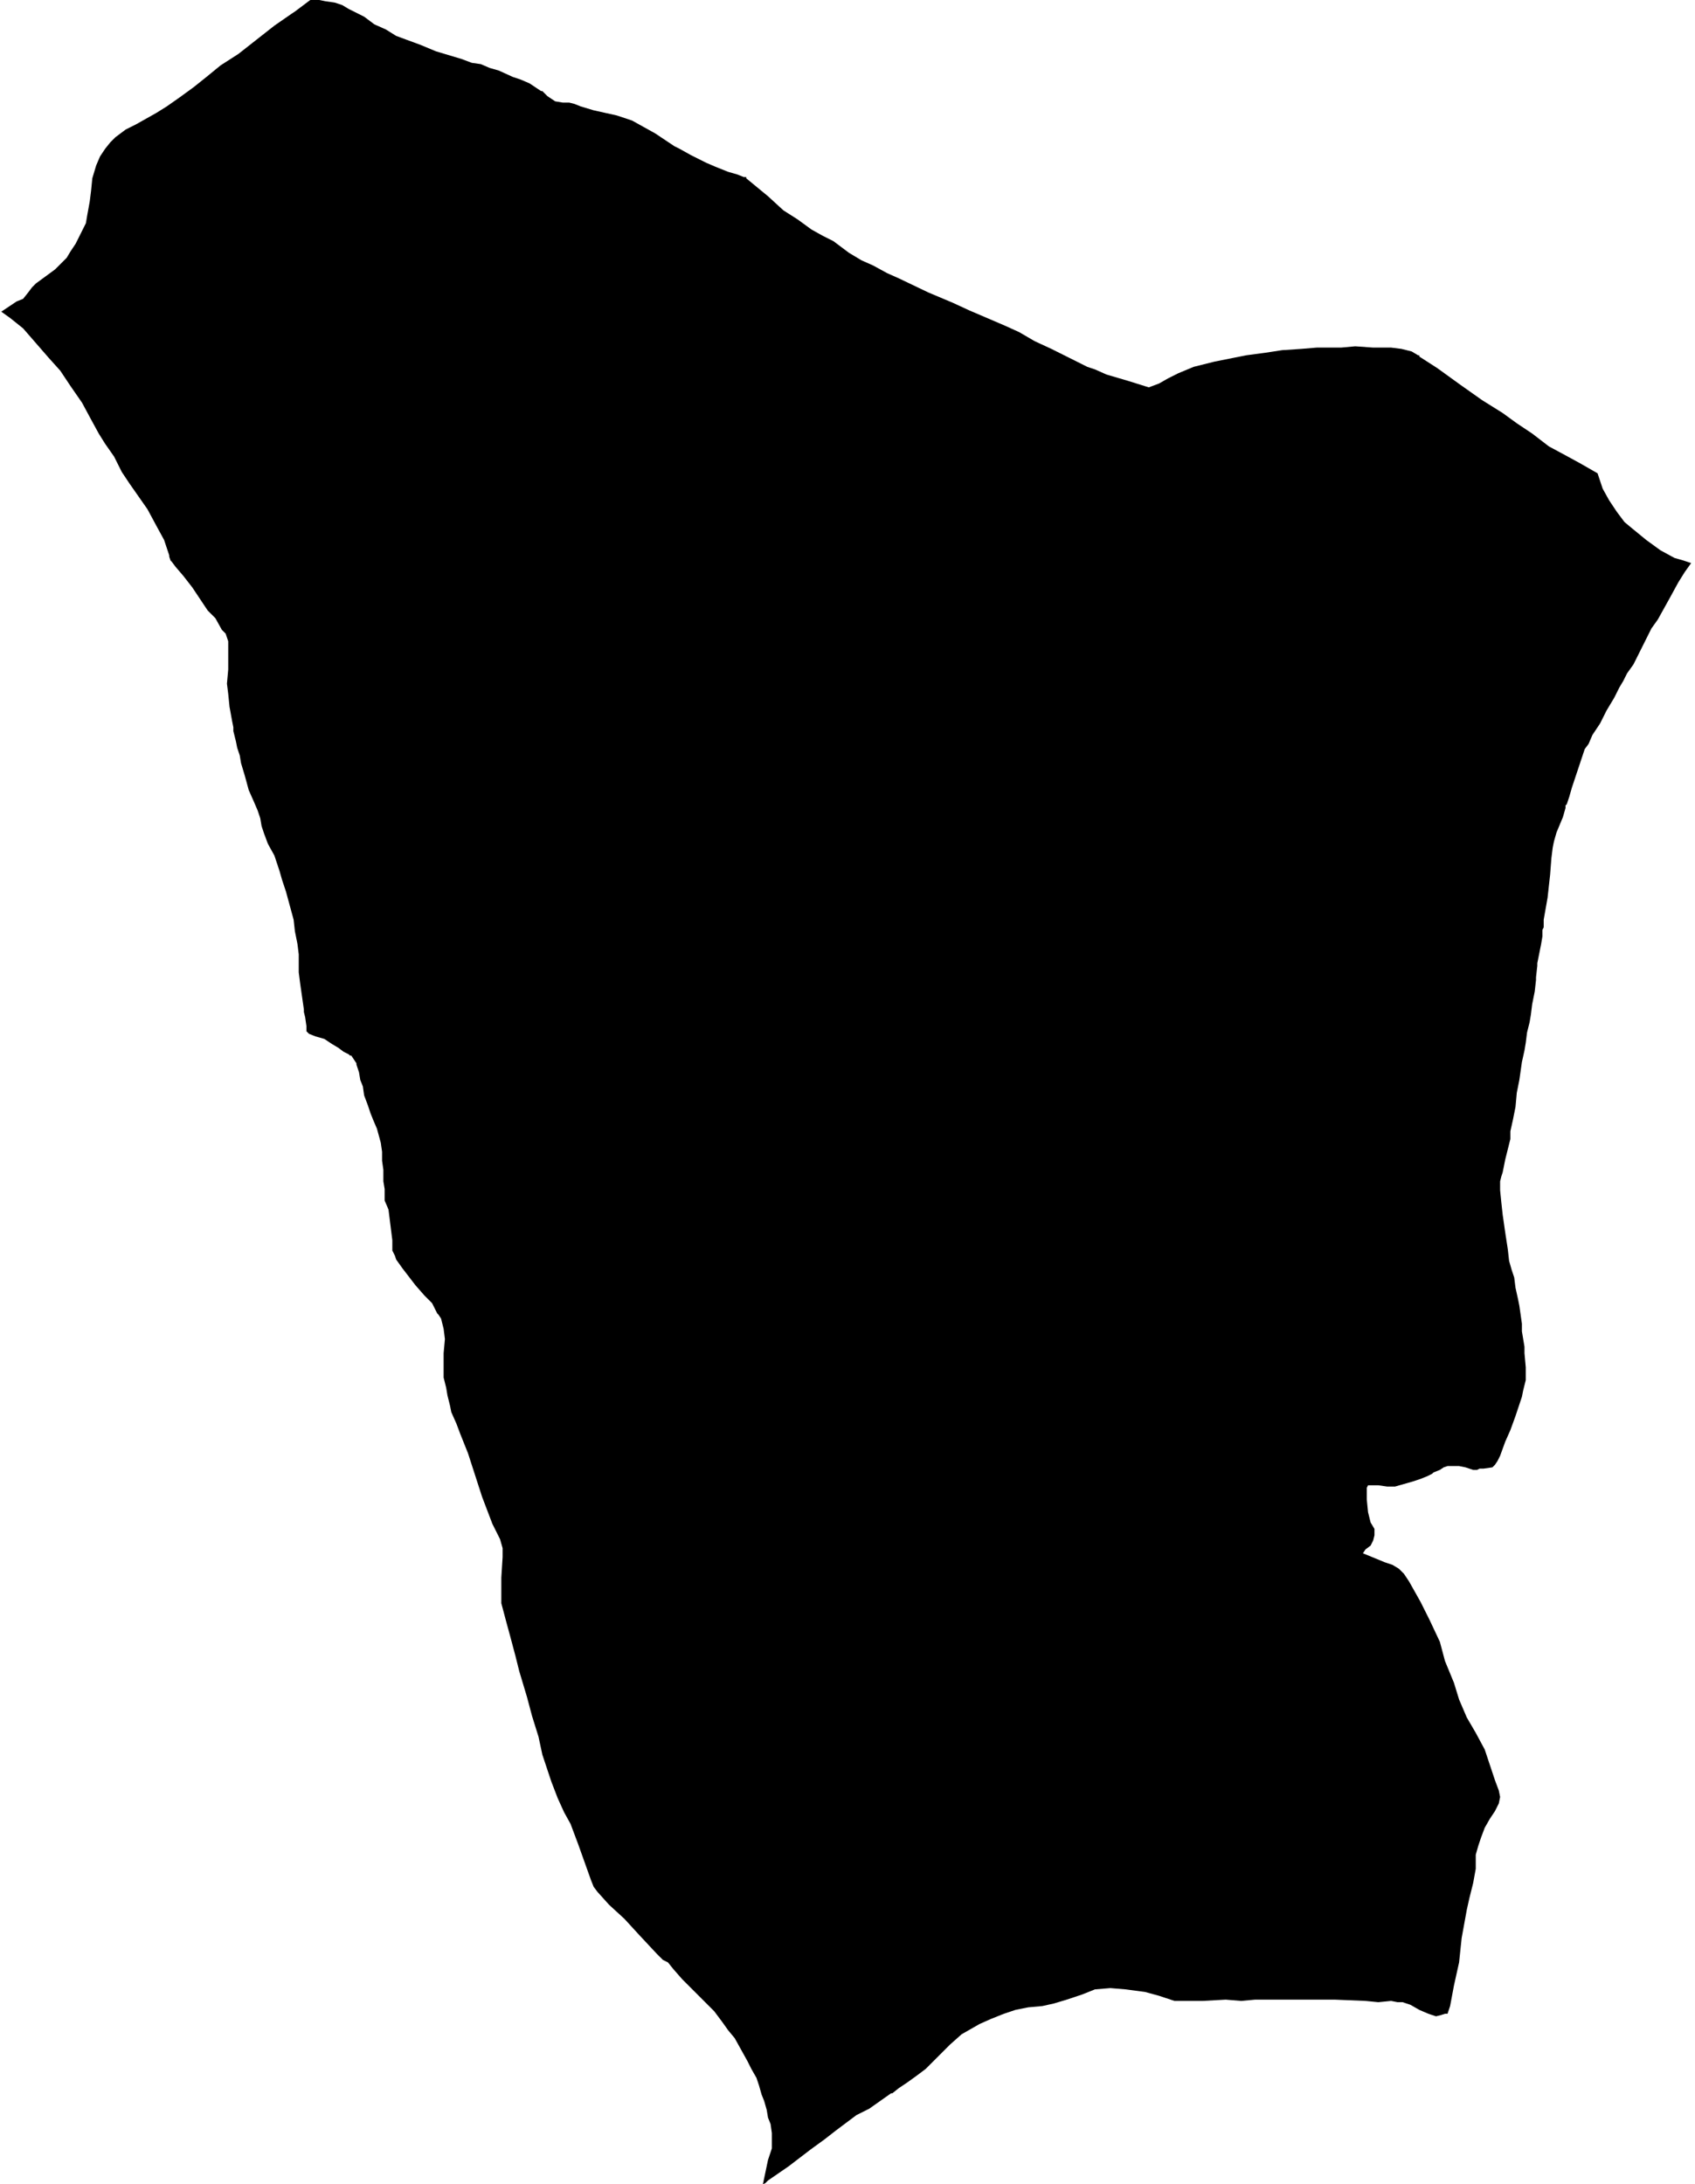 <svg xmlns="http://www.w3.org/2000/svg" version="1.2" baseProfile="tiny" stroke-linecap="round" stroke-linejoin="round" viewBox="335.58 300.1 13.22 17.03"><g xmlns="http://www.w3.org/2000/svg" id="Larragoa">
<path d="M 338 300.1 338.03 300.1 338.07 300.1 338.12 300.11 338.19 300.12 338.25 300.14 338.3 300.17 338.36 300.2 338.42 300.23 338.5 300.29 338.59 300.33 338.67 300.38 338.86 300.45 338.98 300.5 339.08 300.53 339.18 300.56 339.26 300.59 339.33 300.6 339.4 300.63 339.47 300.65 339.58 300.7 339.64 300.72 339.71 300.75 339.77 300.79 339.8 300.81 339.81 300.81 339.85 300.85 339.91 300.89 339.97 300.9 340.02 300.9 340.06 300.91 340.11 300.93 340.21 300.96 340.3 300.98 340.39 301 340.51 301.04 340.6 301.09 340.69 301.14 340.78 301.2 340.84 301.24 340.88 301.26 340.97 301.31 341.09 301.37 341.16 301.4 341.26 301.44 341.33 301.46 341.38 301.48 341.39 301.48 341.4 301.48 341.4 301.49 341.57 301.63 341.69 301.74 341.8 301.81 341.91 301.89 342 301.94 342.08 301.98 342.2 302.07 342.3 302.13 342.39 302.17 342.5 302.23 342.59 302.27 342.82 302.38 343.01 302.46 343.14 302.52 343.28 302.58 343.42 302.64 343.53 302.69 343.65 302.76 343.78 302.82 343.96 302.91 344.06 302.96 344.12 302.98 344.21 303.02 344.38 303.07 344.54 303.12 344.62 303.09 344.69 303.05 344.77 303.01 344.89 302.96 345.05 302.92 345.2 302.89 345.3 302.87 345.45 302.85 345.58 302.83 345.73 302.82 345.85 302.81 346.04 302.81 346.15 302.8 346.29 302.81 346.43 302.81 346.51 302.82 346.59 302.84 346.64 302.87 346.65 302.87 346.65 302.88 346.79 302.97 346.97 303.1 347.14 303.22 347.3 303.32 347.41 303.4 347.53 303.48 347.66 303.58 347.79 303.65 347.9 303.71 348.04 303.79 348.08 303.91 348.13 304 348.19 304.09 348.25 304.17 348.31 304.22 348.42 304.31 348.53 304.39 348.64 304.45 348.71 304.47 348.77 304.49 348.72 304.56 348.67 304.64 348.61 304.75 348.56 304.84 348.51 304.93 348.46 305 348.42 305.08 348.36 305.2 348.32 305.28 348.27 305.35 348.24 305.41 348.21 305.46 348.17 305.54 348.11 305.64 348.06 305.74 348 305.83 347.97 305.9 347.94 305.94 347.92 306 347.89 306.09 347.86 306.18 347.84 306.24 347.82 306.31 347.8 306.37 347.79 306.38 347.79 306.4 347.77 306.47 347.72 306.59 347.7 306.66 347.69 306.71 347.68 306.79 347.67 306.92 347.65 307.1 347.62 307.27 347.62 307.3 347.62 307.32 347.62 307.33 347.61 307.35 347.61 307.4 347.6 307.46 347.57 307.61 347.57 307.63 347.56 307.72 347.56 307.74 347.55 307.83 347.53 307.93 347.52 308.01 347.51 308.07 347.49 308.15 347.48 308.23 347.47 308.29 347.45 308.38 347.44 308.45 347.43 308.52 347.41 308.62 347.4 308.73 347.38 308.83 347.36 308.92 347.36 308.98 347.34 309.06 347.32 309.14 347.3 309.24 347.29 309.27 347.28 309.31 347.28 309.35 347.28 309.38 347.29 309.48 347.3 309.57 347.32 309.71 347.34 309.84 347.35 309.93 347.37 310 347.39 310.06 347.4 310.14 347.42 310.23 347.43 310.28 347.44 310.35 347.45 310.42 347.45 310.48 347.46 310.54 347.47 310.6 347.47 310.65 347.48 310.76 347.48 310.78 347.48 310.81 347.48 310.86 347.47 310.9 347.46 310.94 347.45 310.99 347.43 311.05 347.4 311.14 347.36 311.25 347.32 311.34 347.28 311.45 347.26 311.49 347.24 311.52 347.23 311.53 347.22 311.54 347.15 311.55 347.12 311.55 347.1 311.56 347.07 311.56 347.01 311.54 346.96 311.53 346.87 311.53 346.84 311.54 346.81 311.56 346.76 311.58 346.75 311.59 346.71 311.61 346.66 311.63 346.6 311.65 346.53 311.67 346.46 311.69 346.4 311.69 346.33 311.68 346.32 311.68 346.27 311.68 346.25 311.68 346.24 311.7 346.24 311.73 346.24 311.79 346.25 311.89 346.27 311.97 346.3 312.02 346.3 312.07 346.29 312.11 346.27 312.15 346.23 312.18 346.21 312.21 346.38 312.28 346.44 312.3 346.49 312.33 346.53 312.37 346.57 312.43 346.66 312.59 346.71 312.69 346.73 312.73 346.81 312.9 346.85 313.05 346.92 313.22 346.96 313.35 347.02 313.49 347.09 313.61 347.16 313.74 347.2 313.86 347.24 313.98 347.27 314.06 347.28 314.11 347.27 314.16 347.24 314.22 347.2 314.28 347.16 314.35 347.13 314.43 347.11 314.49 347.09 314.56 347.09 314.67 347.07 314.78 347.04 314.9 347.02 314.99 347 315.1 346.98 315.21 346.96 315.4 346.92 315.58 346.89 315.74 346.87 315.8 346.85 315.8 346.82 315.81 346.78 315.82 346.72 315.8 346.65 315.77 346.58 315.73 346.52 315.71 346.48 315.71 346.43 315.7 346.33 315.71 346.23 315.7 345.99 315.69 345.87 315.69 345.76 315.69 345.64 315.69 345.46 315.69 345.37 315.69 345.26 315.7 345.14 315.69 344.96 315.7 344.85 315.7 344.74 315.7 344.62 315.66 344.51 315.63 344.36 315.61 344.24 315.6 344.12 315.61 344.02 315.65 343.9 315.69 343.8 315.72 343.71 315.74 343.6 315.75 343.5 315.77 343.41 315.8 343.31 315.84 343.22 315.88 343.15 315.92 343.08 315.96 342.99 316.04 342.87 316.16 342.8 316.23 342.72 316.29 342.65 316.34 342.59 316.38 342.54 316.42 342.53 316.42 342.36 316.54 342.26 316.59 342.18 316.65 342.1 316.71 342.01 316.78 341.9 316.86 341.73 316.99 341.57 317.1 341.55 317.12 341.53 317.13 341.57 316.94 341.6 316.85 341.6 316.79 341.6 316.73 341.59 316.66 341.57 316.61 341.56 316.55 341.54 316.48 341.52 316.43 341.5 316.36 341.48 316.3 341.44 316.23 341.41 316.17 341.36 316.08 341.31 315.99 341.26 315.93 341.21 315.86 341.15 315.78 340.9 315.53 340.83 315.45 340.79 315.4 340.75 315.38 340.7 315.33 340.56 315.18 340.45 315.06 340.33 314.95 340.24 314.85 340.21 314.81 340.19 314.76 340.14 314.62 340.09 314.48 340.03 314.32 339.98 314.23 339.93 314.12 339.88 313.99 339.81 313.78 339.78 313.64 339.73 313.48 339.69 313.33 339.63 313.13 339.6 313.01 339.56 312.86 339.53 312.75 339.49 312.6 339.49 312.55 339.49 312.49 339.49 312.4 339.5 312.24 339.5 312.17 339.48 312.1 339.42 311.98 339.34 311.77 339.23 311.43 339.17 311.28 339.14 311.2 339.1 311.11 339.09 311.06 339.07 310.98 339.06 310.92 339.04 310.84 339.04 310.76 339.04 310.65 339.05 310.54 339.04 310.46 339.02 310.38 339 310.35 338.99 310.34 338.95 310.26 338.89 310.2 338.82 310.12 338.72 309.99 338.67 309.92 338.66 309.89 338.64 309.85 338.64 309.77 338.63 309.69 338.62 309.61 338.61 309.53 338.58 309.46 338.58 309.45 338.58 309.37 338.57 309.31 338.57 309.22 338.56 309.15 338.56 309.08 338.55 309.01 338.52 308.9 338.49 308.83 338.47 308.78 338.45 308.72 338.42 308.64 338.41 308.57 338.39 308.52 338.38 308.46 338.36 308.4 338.36 308.39 338.34 308.36 338.32 308.33 338.31 308.33 338.3 308.32 338.26 308.3 338.22 308.27 338.17 308.24 338.11 308.2 338.04 308.18 337.99 308.16 337.97 308.14 337.97 308.1 337.96 308.03 337.95 307.99 337.95 307.97 337.94 307.9 337.93 307.83 337.92 307.76 337.91 307.68 337.91 307.54 337.9 307.46 337.88 307.36 337.87 307.27 337.84 307.16 337.81 307.05 337.78 306.96 337.76 306.89 337.74 306.83 337.72 306.77 337.67 306.68 337.64 306.6 337.62 306.54 337.61 306.48 337.59 306.42 337.56 306.35 337.52 306.26 337.49 306.15 337.46 306.05 337.45 305.99 337.43 305.93 337.42 305.88 337.4 305.8 337.4 305.79 337.4 305.77 337.39 305.72 337.37 305.61 337.36 305.51 337.35 305.43 337.36 305.32 337.36 305.16 337.36 305.1 337.34 305.04 337.31 305.01 337.26 304.92 337.2 304.86 337.14 304.77 337.08 304.68 337.01 304.59 336.95 304.52 336.92 304.48 336.91 304.47 336.9 304.44 336.9 304.43 336.86 304.31 336.8 304.2 336.73 304.07 336.66 303.97 336.59 303.87 336.53 303.78 336.47 303.66 336.4 303.56 336.35 303.48 336.29 303.37 336.22 303.24 336.13 303.11 336.05 302.99 335.96 302.89 335.76 302.66 335.66 302.58 335.59 302.53 335.71 302.45 335.76 302.43 335.8 302.38 335.83 302.34 335.86 302.31 336.01 302.2 336.1 302.11 336.13 302.06 336.17 302 336.21 301.92 336.25 301.84 336.26 301.78 336.28 301.67 336.29 301.59 336.3 301.49 336.33 301.39 336.36 301.32 336.4 301.26 336.44 301.21 336.48 301.17 336.52 301.14 336.56 301.11 336.64 301.07 336.8 300.98 336.88 300.93 336.98 300.86 337.09 300.78 337.19 300.7 337.3 300.61 337.44 300.52 337.58 300.41 337.72 300.3 337.85 300.21 337.88 300.19 338 300.1 Z"/>
</g></svg>